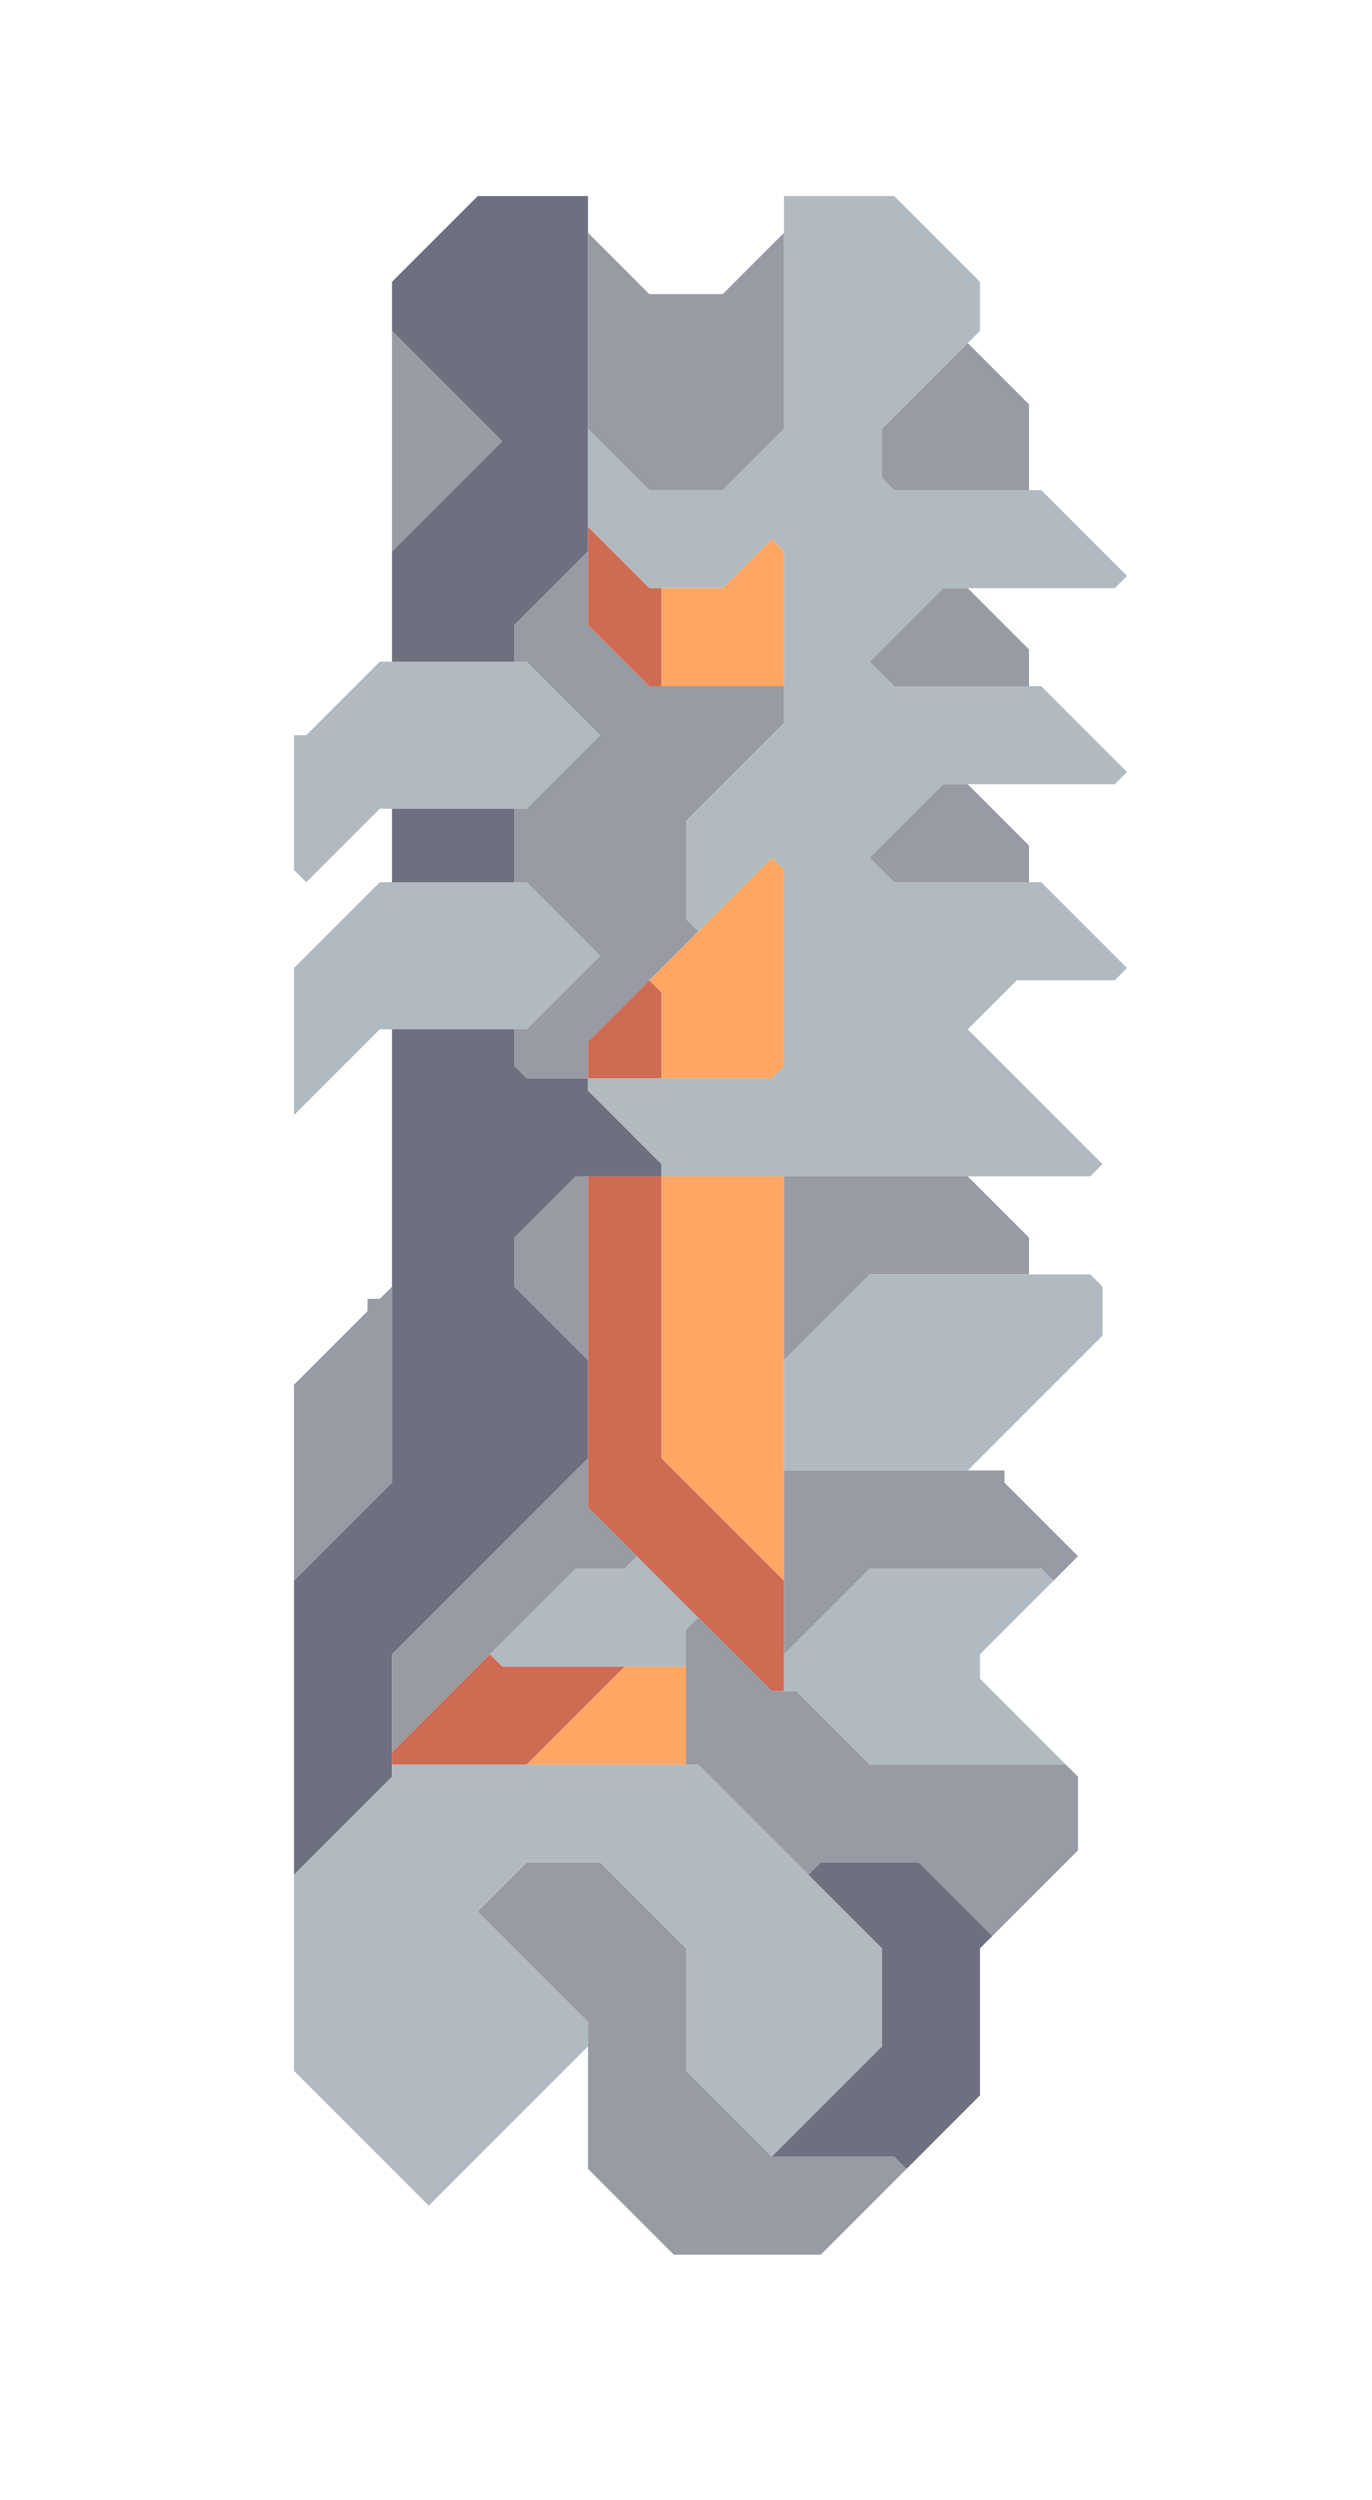 <svg xmlns="http://www.w3.org/2000/svg" width="56" height="102" style="fill-opacity:1;color-rendering:auto;color-interpolation:auto;text-rendering:auto;stroke:#000;stroke-linecap:square;stroke-miterlimit:10;shape-rendering:auto;stroke-opacity:1;fill:#000;stroke-dasharray:none;font-weight:400;stroke-width:1;font-family:&quot;Dialog&quot;;font-style:normal;stroke-linejoin:miter;font-size:12px;stroke-dashoffset:0;image-rendering:auto">
    <g style="stroke-linecap:round;fill:#b0bac0;stroke:#b0bac0">
        <path stroke="none" d="m12.5 36-.5-.5V30h.5l3-3h6l3 3-3 3h-6Z" style="stroke:none"/>
    </g>
    <g stroke="none" style="stroke-linecap:round;fill:#b0bac0;stroke:#b0bac0">
        <path d="M12 45.5v-6l3.5-3.5h6l3 3-3 3h-6Z" style="stroke:none"/>
        <path d="M12 64.5v-8l3-3V53h.5l.5-.5v8Z" style="fill:#989aa4;stroke:none"/>
        <path d="M12 76.5v-12l4-4V42h5v1.5l.5.5H24v.5l3 3v.5h-3.5L21 50.5v2l3 3v4l-8 8v5Z" style="fill:#6e7080;stroke:none"/>
        <path d="M12 84.5v-8l4-4V72h12.5l7.5 7.5v4L31.5 88 28 84.5v-5L24.5 76h-3l-2 2 4.5 4.5v1L17.5 90Z" style="stroke:none"/>
        <path d="M16 13.5v-2L19.5 8H24v14.5l-3 3V27h-5v-4.5l4.5-4.5Z" style="fill:#6e7080;stroke:none"/>
        <path d="M20.5 18 16 22.5v-9Z" style="fill:#989aa4;stroke:none"/>
        <path d="M16 36v-3h5v3Z" style="fill:#6e7080;stroke:none"/>
        <path d="M16 71.5v-4l8-8v2l2 2-.5.5h-2Z" style="fill:#989aa4;stroke:none"/>
        <path d="M16 72v-.5l4-4 .5.5h5l-4 4Z" style="fill:#cf6a53;stroke:none"/>
        <path d="m20.5 68-.5-.5 3.5-3.5h2l.5-.5 2.5 2.5-.5.5V68Z" style="stroke:none"/>
        <path d="m19.5 78 2-2h3l3.5 3.5v5l3.5 3.5h5l.5.5-3.5 3.5h-6L24 88.5v-6Zm2-51H21v-1.5l3-3v3l2.5 2.5H32v1.5l-4 4v4l.5.5-4.5 4.5V44h-2.5l-.5-.5V42h.5l3-3-3-3H21v-3h.5l3-3ZM21 52.5v-2l2.5-2.5h.5v7.5Z" style="fill:#989aa4;stroke:none"/>
        <path d="m21.5 72 4-4H28v4Z" style="fill:#ffa665;stroke:none"/>
        <path d="M26.5 12h3L32 9.5v8L29.5 20h-3L24 17.5v-8Z" style="fill:#989aa4;stroke:none"/>
        <path d="M26.5 20h3l2.5-2.5V8h4.5l3.5 3.5v2l-4 4v2l.5.5h6l3.5 3.5-.5.5h-7l-3 3 1 1h6l3.5 3.5-.5.5h-7l-3 3 1 1h6l3.5 3.5-.5.5h-4l-2 2 5.5 5.5-.5.5H27v-.5l-3-3V44h7.5l.5-.5v-8l-.5-.5-3 3-.5-.5v-4l4-4v-7l-.5-.5-2 2h-3L24 21.5v-4Z" style="stroke:none"/>
        <path d="M26.5 24h.5v4h-.5L24 25.5v-4ZM24 44v-1.5l2.5-2.5.5.5V44Zm0 17.5V48h3v11.5l5 5V69h-.5Z" style="fill:#cf6a53;stroke:none"/>
        <path d="M27 28v-4h2.5l2-2 .5.5V28Zm0 16v-3.5l-.5-.5 5-5 .5.5v8l-.5.5Zm0 15.5V48h5v16.5Z" style="fill:#ffa665;stroke:none"/>
        <path d="M31.5 69h1l3 3h8l.5.5v3L40.5 79l-3-3h-4l-.5.5-4.5-4.5H28v-5.5l.5-.5Zm.5-13.5V48h7.5l2.5 2.5V52h-6.5Z" style="fill:#989aa4;stroke:none"/>
        <path d="M32 60v-4.5l3.5-3.5h9l.5.5v2L39.5 60Z" style="stroke:none"/>
        <path d="M32 67.5V60h9v.5l3 3-1 1-.5-.5h-7Z" style="fill:#989aa4;stroke:none"/>
        <path d="M32.5 69H32v-1.5l3.5-3.5h7l.5.5-3 3v1l3.5 3.5h-8Z" style="stroke:none"/>
        <path d="m31.5 88 4.5-4.5v-4l-3-3 .5-.5h4l3 3-.5.5v6l-3 3-.5-.5Z" style="fill:#6e7080;stroke:none"/>
        <path d="m36.5 20-.5-.5v-2l3.5-3.5 2.5 2.5V20Zm0 8-1-1 3-3h1l2.5 2.5V28Zm0 8-1-1 3-3h1l2.5 2.5V36Z" style="fill:#989aa4;stroke:none"/>
    </g>
</svg>
